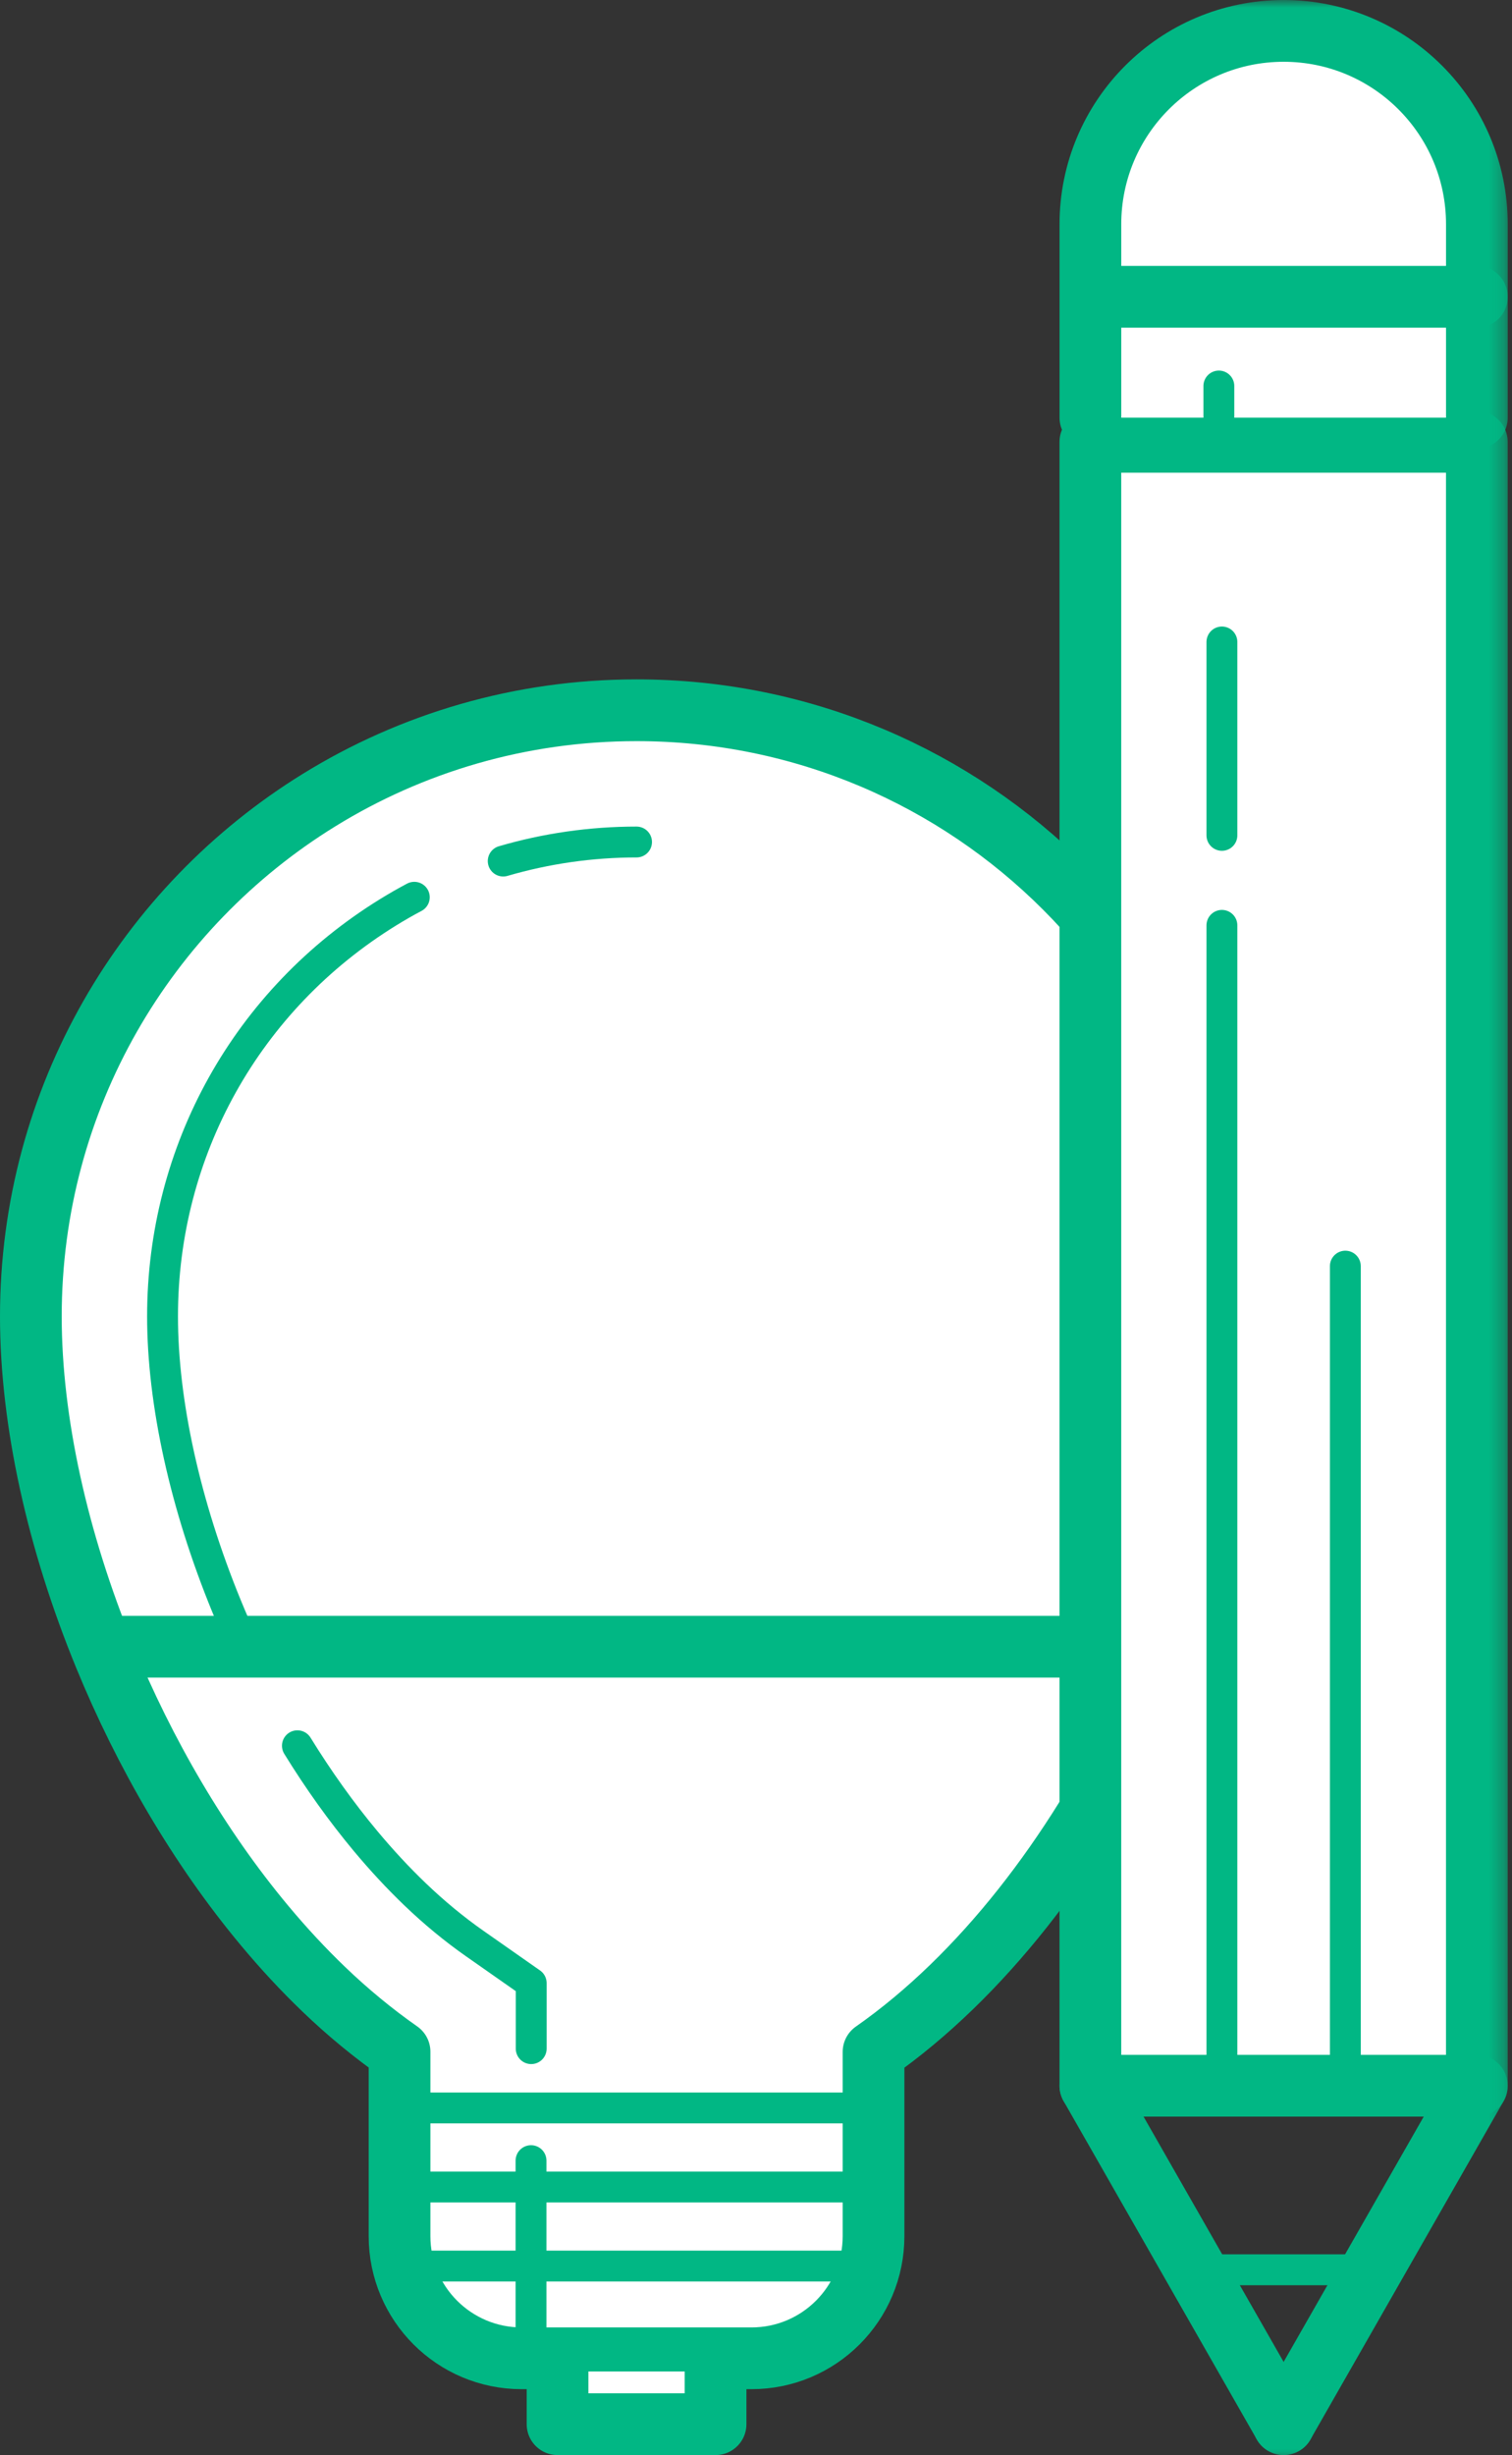 <?xml version="1.0" encoding="UTF-8"?>
<svg width="98px" height="159px" viewBox="0 0 98 159" version="1.1" xmlns="http://www.w3.org/2000/svg" xmlns:xlink="http://www.w3.org/1999/xlink">
    <rect x="0" y="0" width="98" height="159" fill="#333333" stroke="none"/>
    <!-- Generator: Sketch 43.1 (39012) - http://www.bohemiancoding.com/sketch -->
    <title>icn-design</title>
    <desc>Created with Sketch.</desc>
    <defs>
        <polygon id="path-1" points="0 159 97.724 159 97.724 0 0 0"></polygon>
    </defs>
    <g id="Icons" stroke="none" stroke-width="1" fill="none" fill-rule="evenodd">
        <g id="Version-2" transform="translate(-553, -373)">
            <g id="icn-design" transform="translate(553, 373)">
                <path d="M80.514,85.255 C80.514,101.485 70.666,123.061 56.618,132.889 L56.618,144.823 C56.618,149.191 53.078,152.733 48.708,152.733 L33.806,152.733 C29.438,152.733 25.896,149.191 25.896,144.823 L25.896,132.877 C24.198,131.689 22.558,130.341 20.994,128.841 C19.654,127.557 18.368,126.169 17.14,124.697 C12.91,119.627 9.374,113.555 6.786,107.251 C3.734,99.819 2,92.065 2,85.255 C2,71.119 9.472,58.729 20.68,51.817 C26.664,48.127 33.712,45.999 41.258,45.999 C62.938,45.999 80.514,63.575 80.514,85.255 Z" id="Fill-1" fill="#FFFFFF"></path>
                <path d="M80.514,85.255 C80.514,63.575 62.938,45.999 41.258,45.999 C33.712,45.999 26.664,48.127 20.68,51.817 C9.472,58.729 2,71.119 2,85.255 C2,92.065 3.734,99.819 6.786,107.251 C9.374,113.555 12.91,119.627 17.14,124.697 C18.368,126.169 19.654,127.557 20.994,128.841 C22.558,130.341 24.198,131.689 25.896,132.877 L25.896,144.823 C25.896,149.191 29.438,152.733 33.806,152.733 L48.708,152.733 C53.078,152.733 56.618,149.191 56.618,144.823 L56.618,132.889 C70.666,123.061 80.514,101.485 80.514,85.255 Z" id="Stroke-3" stroke="#01B784" stroke-width="4" stroke-linecap="round" stroke-linejoin="round"></path>
                <path d="M32.615,55.766 C35.403,54.952 38.311,54.532 41.257,54.532" id="Stroke-5" stroke="#01B784" stroke-width="2" stroke-linecap="round" stroke-linejoin="round"></path>
                <path d="M15.835,106.652 C15.431,105.782 15.045,104.902 14.679,104.008 C12.007,97.496 10.535,90.836 10.535,85.254 C10.535,74.512 16.001,64.728 25.159,59.08 C25.713,58.738 26.279,58.414 26.853,58.11" id="Stroke-7" stroke="#01B784" stroke-width="2" stroke-linecap="round" stroke-linejoin="round"></path>
                <path d="M34.43,132.678 L34.43,128.434 L30.79,125.886 C29.444,124.944 28.136,123.866 26.9,122.68 C25.814,121.64 24.734,120.478 23.69,119.228 C22.124,117.35 20.642,115.278 19.276,113.062" id="Stroke-9" stroke="#01B784" stroke-width="2" stroke-linecap="round" stroke-linejoin="round"></path>
                <g id="Group-14" transform="translate(6, 105)">
                    <path d="M68.955,1.648 L0.681,1.648" id="Fill-11" fill="#FFFFFF"></path>
                    <path d="M68.955,1.648 L0.681,1.648" id="Stroke-13" stroke="#01B784" stroke-width="4" stroke-linecap="round" stroke-linejoin="round"></path>
                </g>
                <g id="Group-18" transform="translate(36, 153)">
                    <polyline id="Fill-15" fill="#FFFFFF" points="0.137 0.586 0.137 4 10.379 4 10.379 0.586"></polyline>
                    <polyline id="Stroke-17" stroke="#01B784" stroke-width="4" stroke-linecap="round" stroke-linejoin="round" points="0.137 0.586 0.137 4 10.379 4 10.379 0.586"></polyline>
                </g>
                <path d="M25.896,136.519 L56.618,136.519" id="Stroke-19" stroke="#01B784" stroke-width="2" stroke-linecap="round" stroke-linejoin="round"></path>
                <path d="M26.311,141.639 L57.033,141.639" id="Stroke-21" stroke="#01B784" stroke-width="2" stroke-linecap="round" stroke-linejoin="round"></path>
                <path d="M26.311,146.759 L57.033,146.759" id="Stroke-23" stroke="#01B784" stroke-width="2" stroke-linecap="round" stroke-linejoin="round"></path>
                <path d="M34.418,139.932 L34.418,151.88" id="Stroke-25" stroke="#01B784" stroke-width="2" stroke-linecap="round" stroke-linejoin="round"></path>
                <mask id="mask-2" fill="white">
                    <use xlink:href="#path-1"></use>
                </mask>
                <g id="Clip-28"></g>
                <polygon id="Fill-27" fill="#FFFFFF" mask="url(#mask-2)" points="70.672 135.08 95.722 135.08 95.722 28.616 70.672 28.616"></polygon>
                <polygon id="Stroke-29" stroke="#01B784" stroke-width="4" stroke-linecap="round" stroke-linejoin="round" mask="url(#mask-2)" points="70.672 135.08 95.722 135.08 95.722 28.616 70.672 28.616"></polygon>
                <g id="Group-32" mask="url(#mask-2)">
                    <g transform="translate(78, 59)">
                        <path d="M1.198,0.93 L1.198,74.516" id="Fill-30" stroke="none" fill="#FFFFFF" fill-rule="evenodd"></path>
                        <path d="M1.198,0.93 L1.198,74.516" id="Stroke-31" stroke="#01B784" stroke-width="2" fill="none" stroke-linecap="round" stroke-linejoin="round"></path>
                    </g>
                </g>
                <g id="Group-35" mask="url(#mask-2)">
                    <g transform="translate(86, 81)">
                        <path d="M1.198,1 L1.198,52.516" id="Fill-33" stroke="none" fill="#FFFFFF" fill-rule="evenodd"></path>
                        <path d="M1.198,1 L1.198,52.516" id="Stroke-34" stroke="#01B784" stroke-width="2" fill="none" stroke-linecap="round" stroke-linejoin="round"></path>
                    </g>
                </g>
                <g id="Group-38" mask="url(#mask-2)">
                    <g transform="translate(78, 41)">
                        <path d="M1.198,13.101 L1.198,0.577" id="Fill-36" stroke="none" fill="#FFFFFF" fill-rule="evenodd"></path>
                        <path d="M1.198,13.101 L1.198,0.577" id="Stroke-37" stroke="#01B784" stroke-width="2" fill="none" stroke-linecap="round" stroke-linejoin="round"></path>
                    </g>
                </g>
                <g id="Group-41" mask="url(#mask-2)">
                    <g transform="translate(70, 1)">
                        <path d="M25.724,26.051 L25.724,13.525 C25.724,6.607 20.116,1.001 13.198,1.001 C6.282,1.001 0.674,6.607 0.674,13.525 L0.674,26.051" id="Fill-39" stroke="none" fill="#FFFFFF" fill-rule="evenodd"></path>
                        <path d="M25.724,26.051 L25.724,13.525 C25.724,6.607 20.116,1.001 13.198,1.001 C6.282,1.001 0.674,6.607 0.674,13.525 L0.674,26.051" id="Stroke-40" stroke="#01B784" stroke-width="4" fill="none" stroke-linecap="round" stroke-linejoin="round"></path>
                    </g>
                </g>
                <g id="Group-44" mask="url(#mask-2)">
                    <g transform="translate(72, 19)">
                        <path d="M0.239,0.223 L23.723,0.223" id="Fill-42" stroke="none" fill="#FFFFFF" fill-rule="evenodd"></path>
                        <path d="M0.239,0.223 L23.723,0.223" id="Stroke-43" stroke="#01B784" stroke-width="4" fill="none" stroke-linecap="round" stroke-linejoin="round"></path>
                    </g>
                </g>
                <g id="Group-47" mask="url(#mask-2)">
                    <g transform="translate(70, 135)">
                        <path d="M0.673,0.081 L13.199,21.999" id="Fill-45" stroke="none" fill="#FFFFFF" fill-rule="evenodd"></path>
                        <path d="M0.673,0.081 L13.199,21.999" id="Stroke-46" stroke="#01B784" stroke-width="4" fill="none" stroke-linecap="round" stroke-linejoin="round"></path>
                    </g>
                </g>
                <g id="Group-50" mask="url(#mask-2)">
                    <g transform="translate(82, 135)">
                        <path d="M13.724,0.081 L1.198,21.999" id="Fill-48" stroke="none" fill="#FFFFFF" fill-rule="evenodd"></path>
                        <path d="M13.724,0.081 L1.198,21.999" id="Stroke-49" stroke="#01B784" stroke-width="4" fill="none" stroke-linecap="round" stroke-linejoin="round"></path>
                    </g>
                </g>
                <g id="Group-53" mask="url(#mask-2)">
                    <g transform="translate(78, 25)">
                        <path d="M1,2 L1,0" id="Fill-51" stroke="none" fill="#FFFFFF" fill-rule="evenodd"></path>
                        <path d="M1,2 L1,0" id="Stroke-52" stroke="#01B784" stroke-width="2" fill="none" stroke-linecap="round" stroke-linejoin="round"></path>
                    </g>
                </g>
                <g id="Group-56" mask="url(#mask-2)">
                    <g transform="translate(76, 147)">
                        <path d="M1,0 L13.46,0" id="Fill-54" stroke="none" fill="#FFFFFF" fill-rule="evenodd"></path>
                        <path d="M1,0 L13.46,0" id="Stroke-55" stroke="#01B784" stroke-width="2" fill="none" stroke-linecap="round" stroke-linejoin="round"></path>
                    </g>
                </g>
            </g>
        </g>
    </g>
</svg>